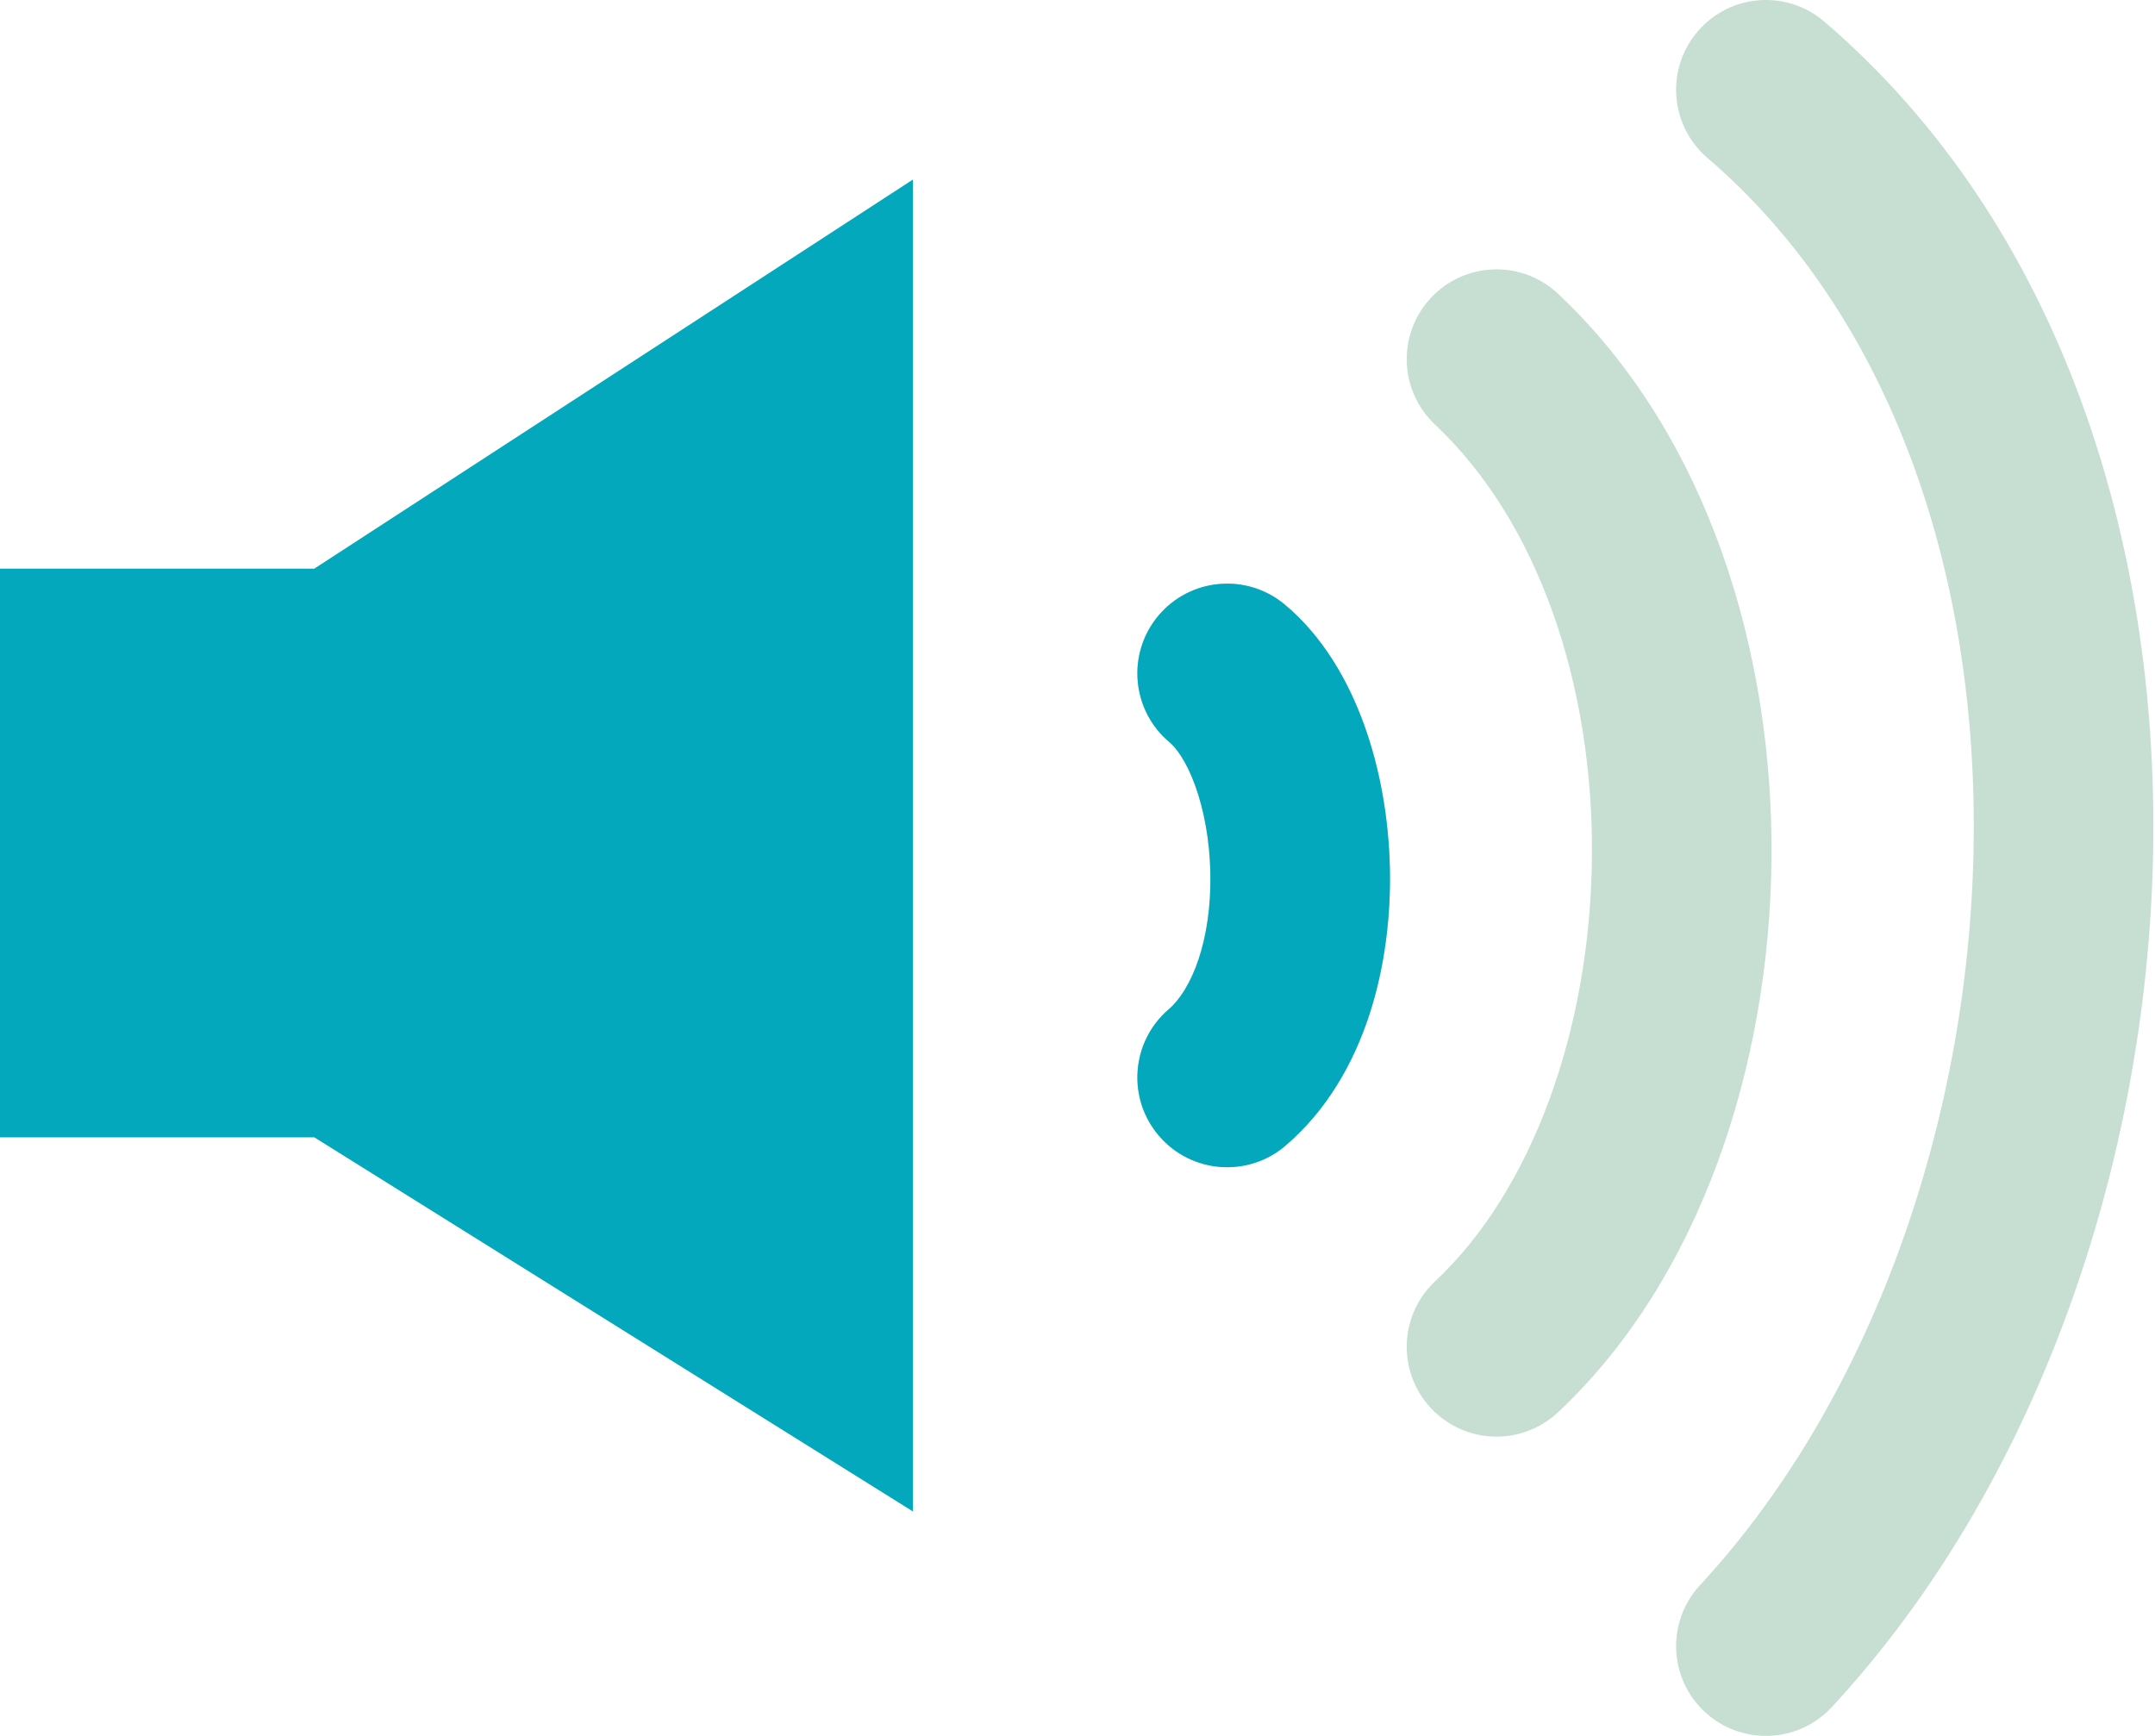 <svg width="72" height="58" viewBox="0 0 72 58" fill="none" xmlns="http://www.w3.org/2000/svg">
<path d="M0 38V19H10.5L30.5 6V50.5L10.5 38H0Z" fill="#04A8BD"/>
<path d="M42.921 20.195C41.648 19.135 39.756 19.307 38.695 20.579C37.635 21.852 37.807 23.744 39.079 24.805L42.921 20.195ZM39.048 33.722C37.79 34.8 37.644 36.694 38.722 37.952C39.8 39.21 41.694 39.356 42.952 38.278L39.048 33.722ZM52.056 9.815C50.85 8.68 48.951 8.737 47.815 9.944C46.68 11.15 46.737 13.049 47.944 14.185L52.056 9.815ZM47.948 42.811C46.739 43.945 46.678 45.843 47.811 47.052C48.945 48.261 50.843 48.322 52.052 47.189L47.948 42.811ZM60.952 0.722C59.694 -0.356 57.8 -0.21 56.722 1.048C55.644 2.306 55.79 4.199 57.048 5.278L60.952 0.722ZM56.799 52.962C55.673 54.178 55.746 56.076 56.962 57.201C58.178 58.327 60.076 58.254 61.201 57.038L56.799 52.962ZM39.079 24.805C39.285 24.976 39.632 25.417 39.936 26.26C40.228 27.071 40.414 28.075 40.438 29.132C40.491 31.417 39.81 33.069 39.048 33.722L42.952 38.278C45.69 35.931 46.509 32.083 46.437 28.993C46.399 27.363 46.116 25.71 45.58 24.225C45.056 22.77 44.215 21.274 42.921 20.195L39.079 24.805ZM47.944 14.185C51.402 17.439 53.245 22.894 53.188 28.658C53.13 34.434 51.172 39.789 47.948 42.811L52.052 47.189C56.828 42.711 59.12 35.566 59.187 28.717C59.255 21.856 57.098 14.561 52.056 9.815L47.944 14.185ZM57.048 5.278C63.165 10.521 66.114 19.157 65.938 28.38C65.762 37.594 62.463 46.845 56.799 52.962L61.201 57.038C68.037 49.655 71.738 38.906 71.937 28.495C72.136 18.093 68.835 7.479 60.952 0.722L57.048 5.278Z" fill="#C6DFD2"/>
<path d="M42.921 20.195C41.648 19.135 39.756 19.307 38.695 20.579C37.635 21.852 37.807 23.744 39.079 24.805L42.921 20.195ZM39.048 33.722C37.79 34.8 37.644 36.694 38.722 37.952C39.8 39.21 41.694 39.356 42.952 38.278L39.048 33.722ZM39.079 24.805C39.285 24.976 39.632 25.417 39.936 26.26C40.228 27.071 40.414 28.075 40.438 29.132C40.491 31.417 39.81 33.069 39.048 33.722L42.952 38.278C45.69 35.931 46.509 32.083 46.437 28.993C46.399 27.363 46.116 25.71 45.58 24.225C45.056 22.77 44.215 21.274 42.921 20.195L39.079 24.805Z" fill="#04A8BD"/>
</svg>
